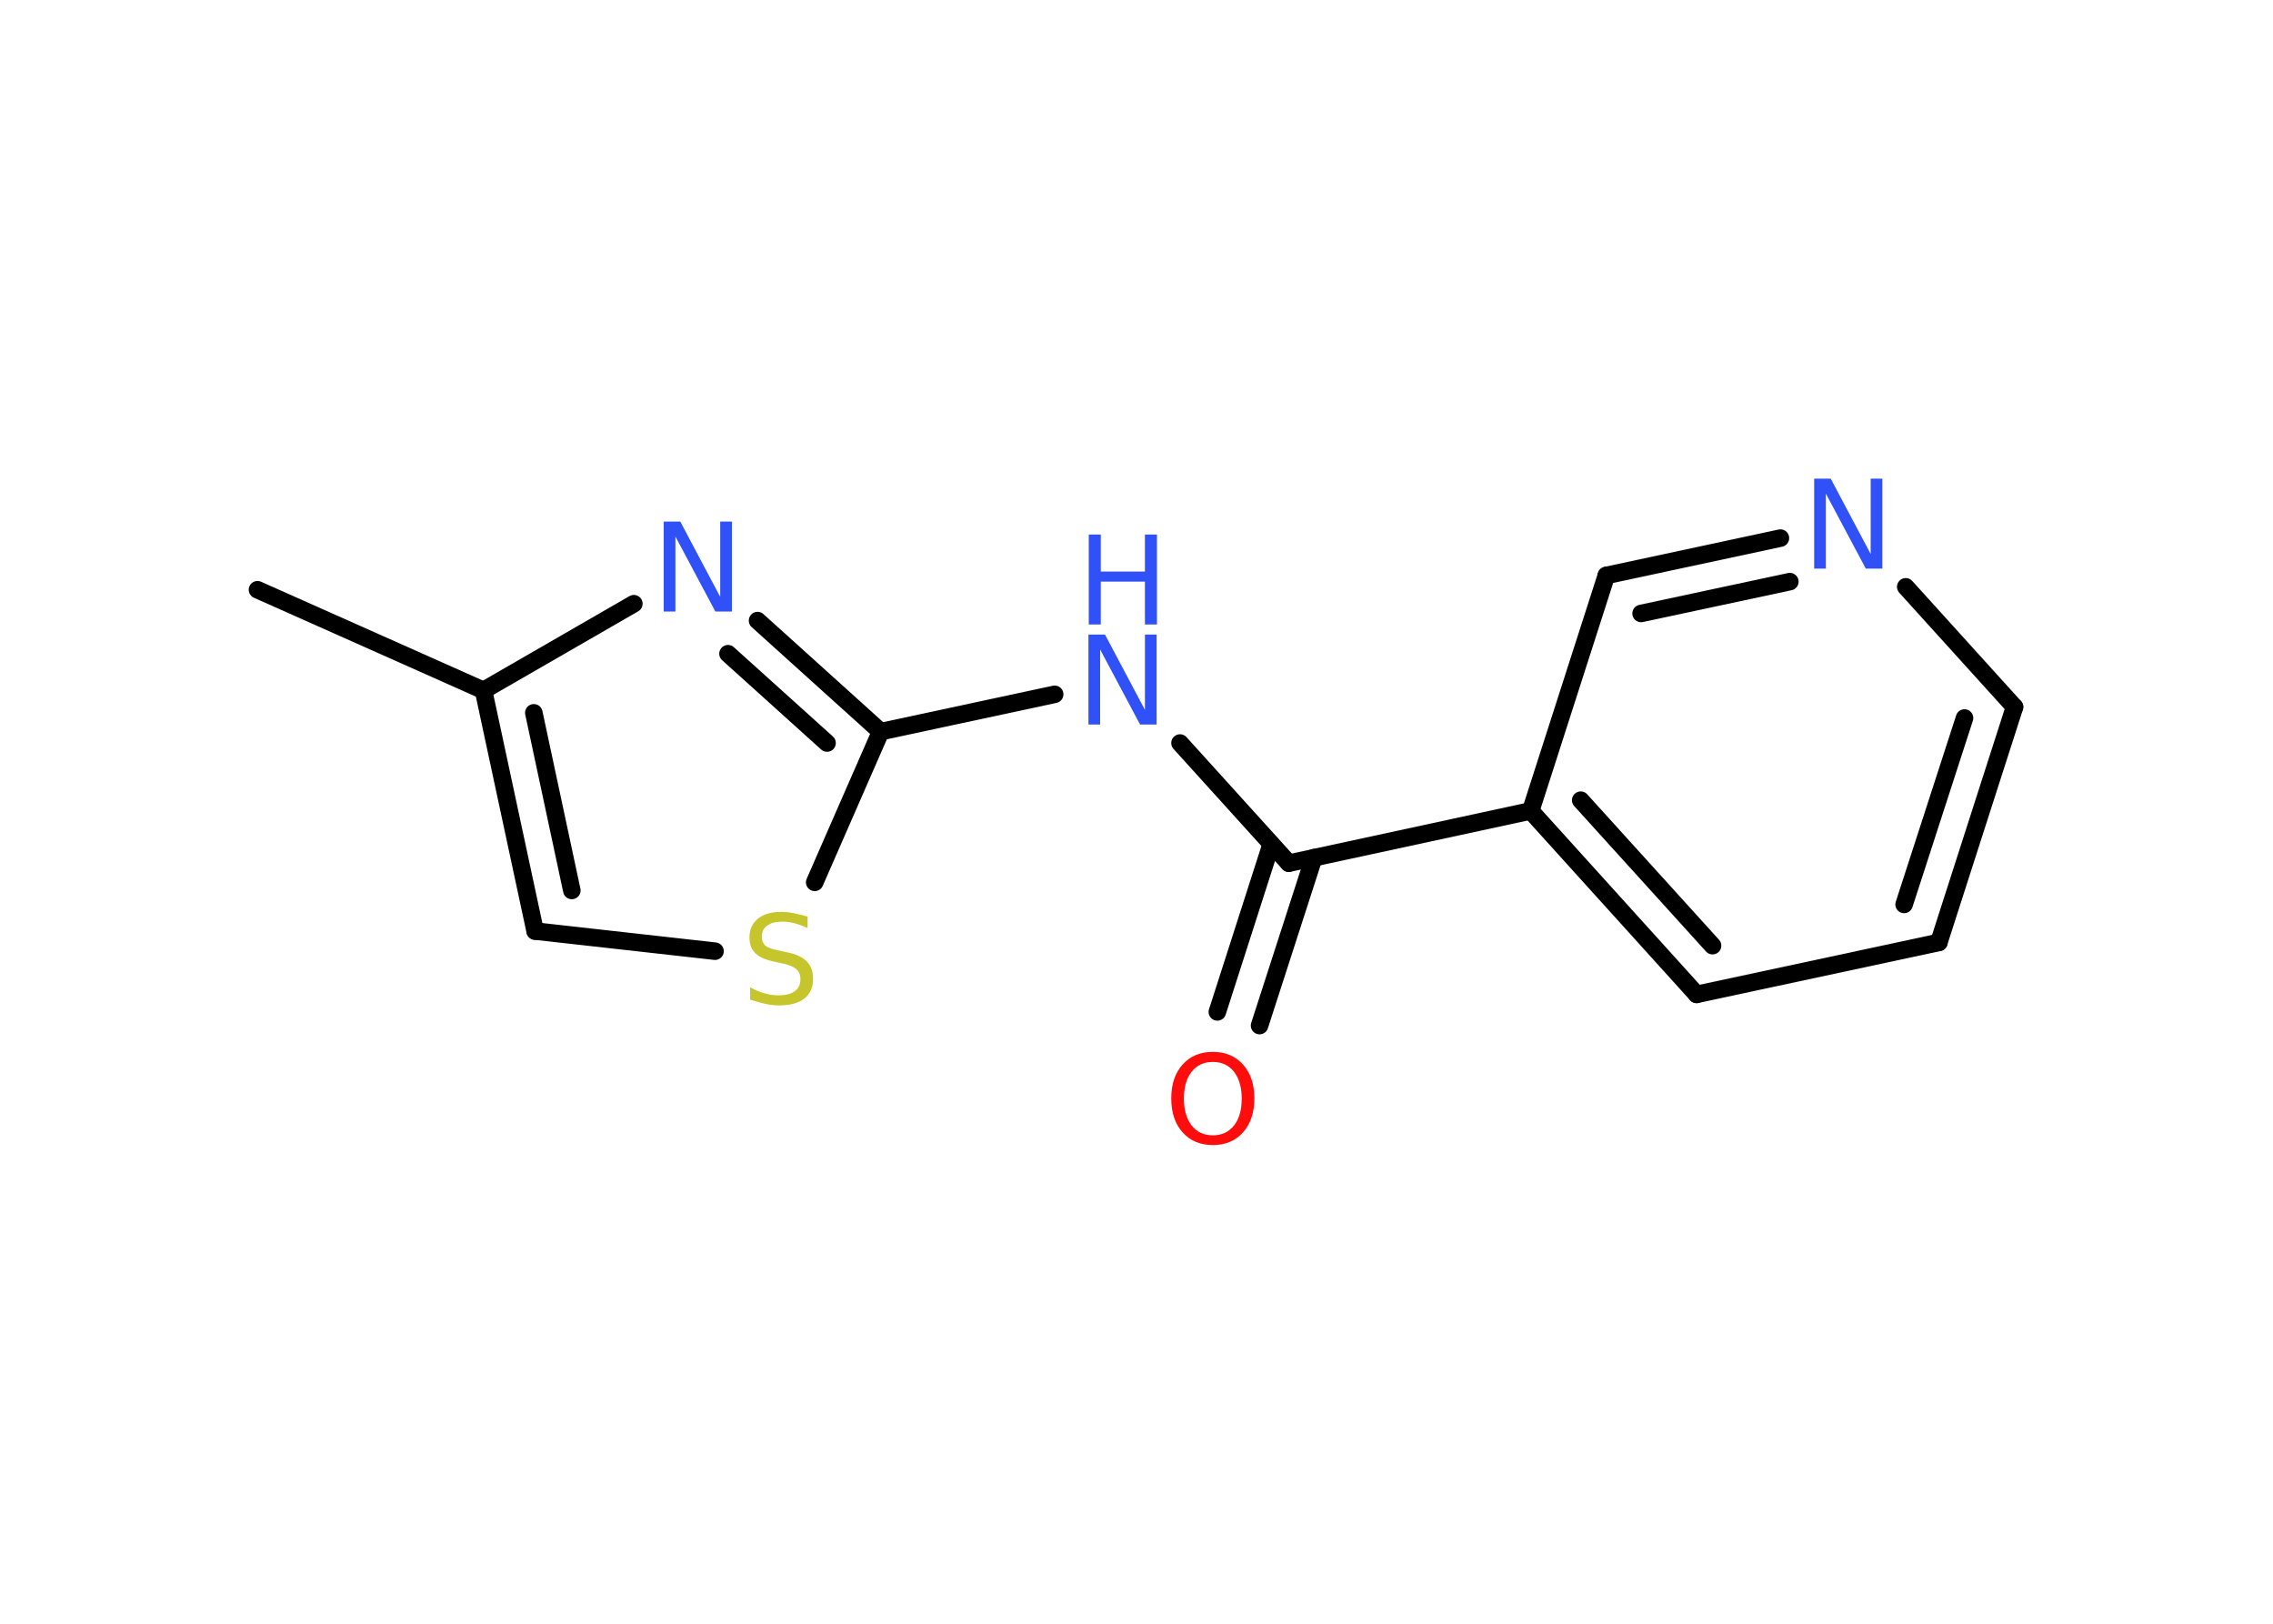 <?xml version='1.0' encoding='UTF-8'?>
<!DOCTYPE svg PUBLIC "-//W3C//DTD SVG 1.1//EN" "http://www.w3.org/Graphics/SVG/1.1/DTD/svg11.dtd">
<svg version='1.2' xmlns='http://www.w3.org/2000/svg' xmlns:xlink='http://www.w3.org/1999/xlink' width='70.0mm' height='50.0mm' viewBox='0 0 70.0 50.0'>
  <desc>Generated by the Chemistry Development Kit (http://github.com/cdk)</desc>
  <g stroke-linecap='round' stroke-linejoin='round' stroke='#000000' stroke-width='.54' fill='#3050F8'>
    <rect x='.0' y='.0' width='70.0' height='50.0' fill='#FFFFFF' stroke='none'/>
    <g id='mol1' class='mol'>
      <line id='mol1bnd1' class='bond' x1='7.93' y1='18.16' x2='14.89' y2='21.26'/>
      <g id='mol1bnd2' class='bond'>
        <line x1='14.89' y1='21.26' x2='16.48' y2='28.67'/>
        <line x1='16.44' y1='21.95' x2='17.61' y2='27.42'/>
      </g>
      <line id='mol1bnd3' class='bond' x1='16.48' y1='28.67' x2='22.02' y2='29.29'/>
      <line id='mol1bnd4' class='bond' x1='25.09' y1='27.17' x2='27.12' y2='22.53'/>
      <line id='mol1bnd5' class='bond' x1='27.12' y1='22.53' x2='32.48' y2='21.38'/>
      <line id='mol1bnd6' class='bond' x1='36.34' y1='22.88' x2='39.69' y2='26.58'/>
      <g id='mol1bnd7' class='bond'>
        <line x1='40.46' y1='26.41' x2='38.79' y2='31.58'/>
        <line x1='39.15' y1='25.99' x2='37.49' y2='31.16'/>
      </g>
      <line id='mol1bnd8' class='bond' x1='39.69' y1='26.58' x2='47.14' y2='24.97'/>
      <g id='mol1bnd9' class='bond'>
        <line x1='47.14' y1='24.97' x2='52.25' y2='30.62'/>
        <line x1='48.68' y1='24.64' x2='52.74' y2='29.12'/>
      </g>
      <line id='mol1bnd10' class='bond' x1='52.25' y1='30.62' x2='59.71' y2='29.02'/>
      <g id='mol1bnd11' class='bond'>
        <line x1='59.71' y1='29.02' x2='62.04' y2='21.77'/>
        <line x1='58.64' y1='27.85' x2='60.5' y2='22.11'/>
      </g>
      <line id='mol1bnd12' class='bond' x1='62.04' y1='21.77' x2='58.69' y2='18.07'/>
      <g id='mol1bnd13' class='bond'>
        <line x1='54.83' y1='16.57' x2='49.47' y2='17.72'/>
        <line x1='55.12' y1='17.91' x2='50.54' y2='18.89'/>
      </g>
      <line id='mol1bnd14' class='bond' x1='47.14' y1='24.97' x2='49.47' y2='17.72'/>
      <g id='mol1bnd15' class='bond'>
        <line x1='27.12' y1='22.53' x2='23.33' y2='19.11'/>
        <line x1='25.47' y1='22.88' x2='22.42' y2='20.13'/>
      </g>
      <line id='mol1bnd16' class='bond' x1='14.89' y1='21.26' x2='19.52' y2='18.59'/>
      <path id='mol1atm4' class='atom' d='M24.87 28.22v.36q-.21 -.1 -.4 -.15q-.19 -.05 -.37 -.05q-.31 .0 -.47 .12q-.17 .12 -.17 .34q.0 .18 .11 .28q.11 .09 .42 .15l.23 .05q.42 .08 .62 .28q.2 .2 .2 .54q.0 .4 -.27 .61q-.27 .21 -.79 .21q-.2 .0 -.42 -.05q-.22 -.05 -.46 -.13v-.38q.23 .13 .45 .19q.22 .06 .43 .06q.32 .0 .5 -.13q.17 -.13 .17 -.36q.0 -.21 -.13 -.32q-.13 -.11 -.41 -.17l-.23 -.05q-.42 -.08 -.61 -.26q-.19 -.18 -.19 -.49q.0 -.37 .26 -.58q.26 -.21 .71 -.21q.19 .0 .39 .04q.2 .04 .41 .1z' stroke='none' fill='#C6C62C'/>
      <g id='mol1atm6' class='atom'>
        <path d='M33.53 19.54h.5l1.23 2.32v-2.32h.36v2.77h-.51l-1.23 -2.31v2.31h-.36v-2.77z' stroke='none'/>
        <path d='M33.53 16.46h.37v1.14h1.36v-1.14h.37v2.77h-.37v-1.32h-1.36v1.32h-.37v-2.77z' stroke='none'/>
      </g>
      <path id='mol1atm8' class='atom' d='M37.35 32.7q-.41 .0 -.65 .3q-.24 .3 -.24 .83q.0 .52 .24 .83q.24 .3 .65 .3q.41 .0 .65 -.3q.24 -.3 .24 -.83q.0 -.52 -.24 -.83q-.24 -.3 -.65 -.3zM37.35 32.39q.58 .0 .93 .39q.35 .39 .35 1.04q.0 .66 -.35 1.05q-.35 .39 -.93 .39q-.58 .0 -.93 -.39q-.35 -.39 -.35 -1.05q.0 -.65 .35 -1.04q.35 -.39 .93 -.39z' stroke='none' fill='#FF0D0D'/>
      <path id='mol1atm13' class='atom' d='M55.88 14.74h.5l1.23 2.32v-2.32h.36v2.77h-.51l-1.23 -2.31v2.31h-.36v-2.77z' stroke='none'/>
      <path id='mol1atm15' class='atom' d='M20.45 16.06h.5l1.23 2.32v-2.32h.36v2.77h-.51l-1.23 -2.31v2.31h-.36v-2.77z' stroke='none'/>
    </g>
  </g>
</svg>
